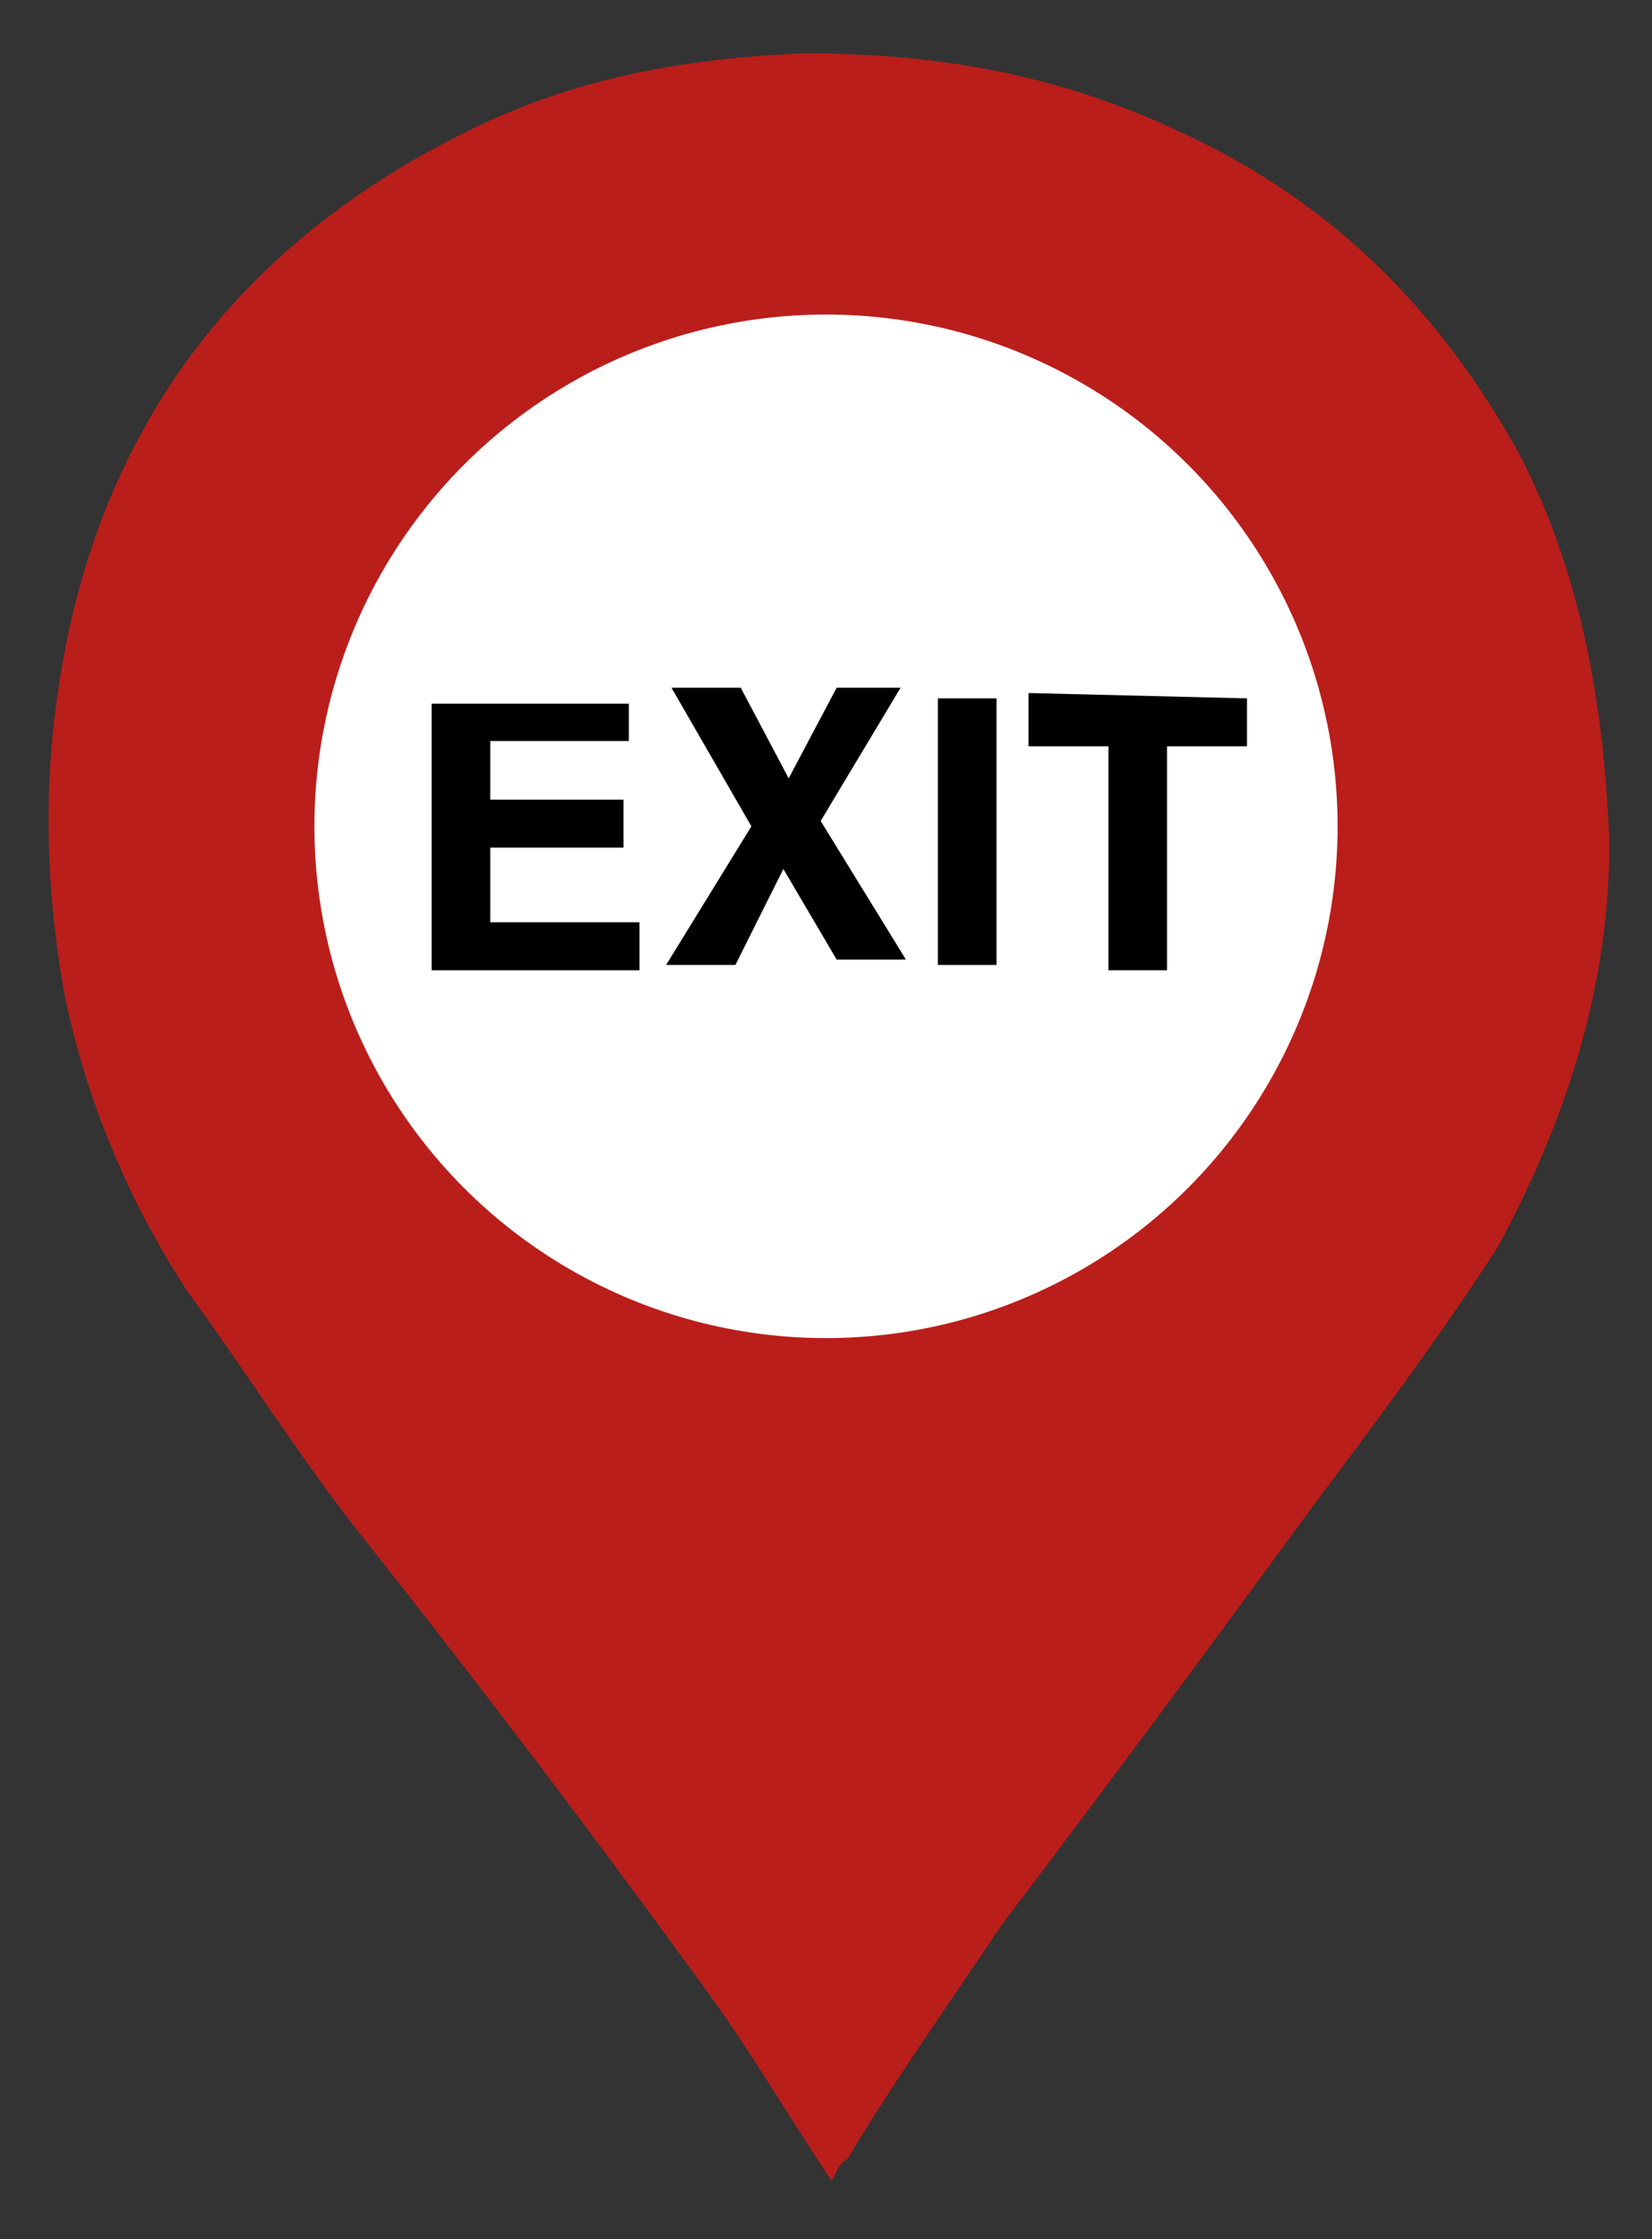 <?xml version="1.0" encoding="utf-8"?>
<!-- Generator: Adobe Illustrator 25.2.1, SVG Export Plug-In . SVG Version: 6.00 Build 0)  -->
<svg version="1.1" id="Layer_1" xmlns="http://www.w3.org/2000/svg" xmlns:xlink="http://www.w3.org/1999/xlink" x="0px" y="0px"
	 viewBox="0 0 31 42" enable-background="new 0 0 31 42" xml:space="preserve">
<rect x="0" y="0" width="31" height="42" fill="#333333" stroke="none"/>
<g>
	<g>
		<path fill="#BA1E1A" d="M28.5,8.5c-1.5-2.7-3.5-4.7-6.3-6C19.9,1.4,17.6,1,15.1,1c-2.4,0.1-4.5,0.5-6.6,1.6
			c-3.9,2-6.3,5.1-7.2,9.2c-0.5,2.3-0.5,4.5-0.1,6.8c0.4,2,1.2,3.9,2.3,5.6c1.1,1.5,2.1,3.1,3.2,4.5c2.3,2.9,4.5,5.8,6.6,8.7
			c0.8,1.1,1.5,2.3,2.3,3.5c0.1-0.1,0.1-0.3,0.3-0.4c0.9-1.5,1.9-2.9,2.9-4.4c1.9-2.5,3.9-5.2,5.8-7.8c1.2-1.6,2.4-3.2,3.5-4.9
			c1.3-2.4,2.1-4.9,2.1-7.6C30.1,13.3,29.7,10.8,28.5,8.5z"/>
	</g>
	<circle fill="#FFFFFF" cx="15.5" cy="15.5" r="9.6"/>
</g>
<g>
	<path d="M11.8,13.9H9.2V15h2.5v0.9H9.2v1.4H12v0.9H8.1v-5h3.7V13.9z"/>
	<path d="M13.8,18.1h-1.3l1.6-2.6l-1.5-2.6h1.3l0.9,1.7l0.9-1.7h1.2l-1.5,2.5L17,18h-1.3l-1-1.7L13.8,18.1z"/>
	<path d="M18.7,18.1h-1.1v-5h1.1V18.1z"/>
	<path d="M23.4,13.1V14h-1.5v4.2h-1.1V14h-1.5v-1L23.4,13.1L23.4,13.1z"/>
</g>
</svg>
